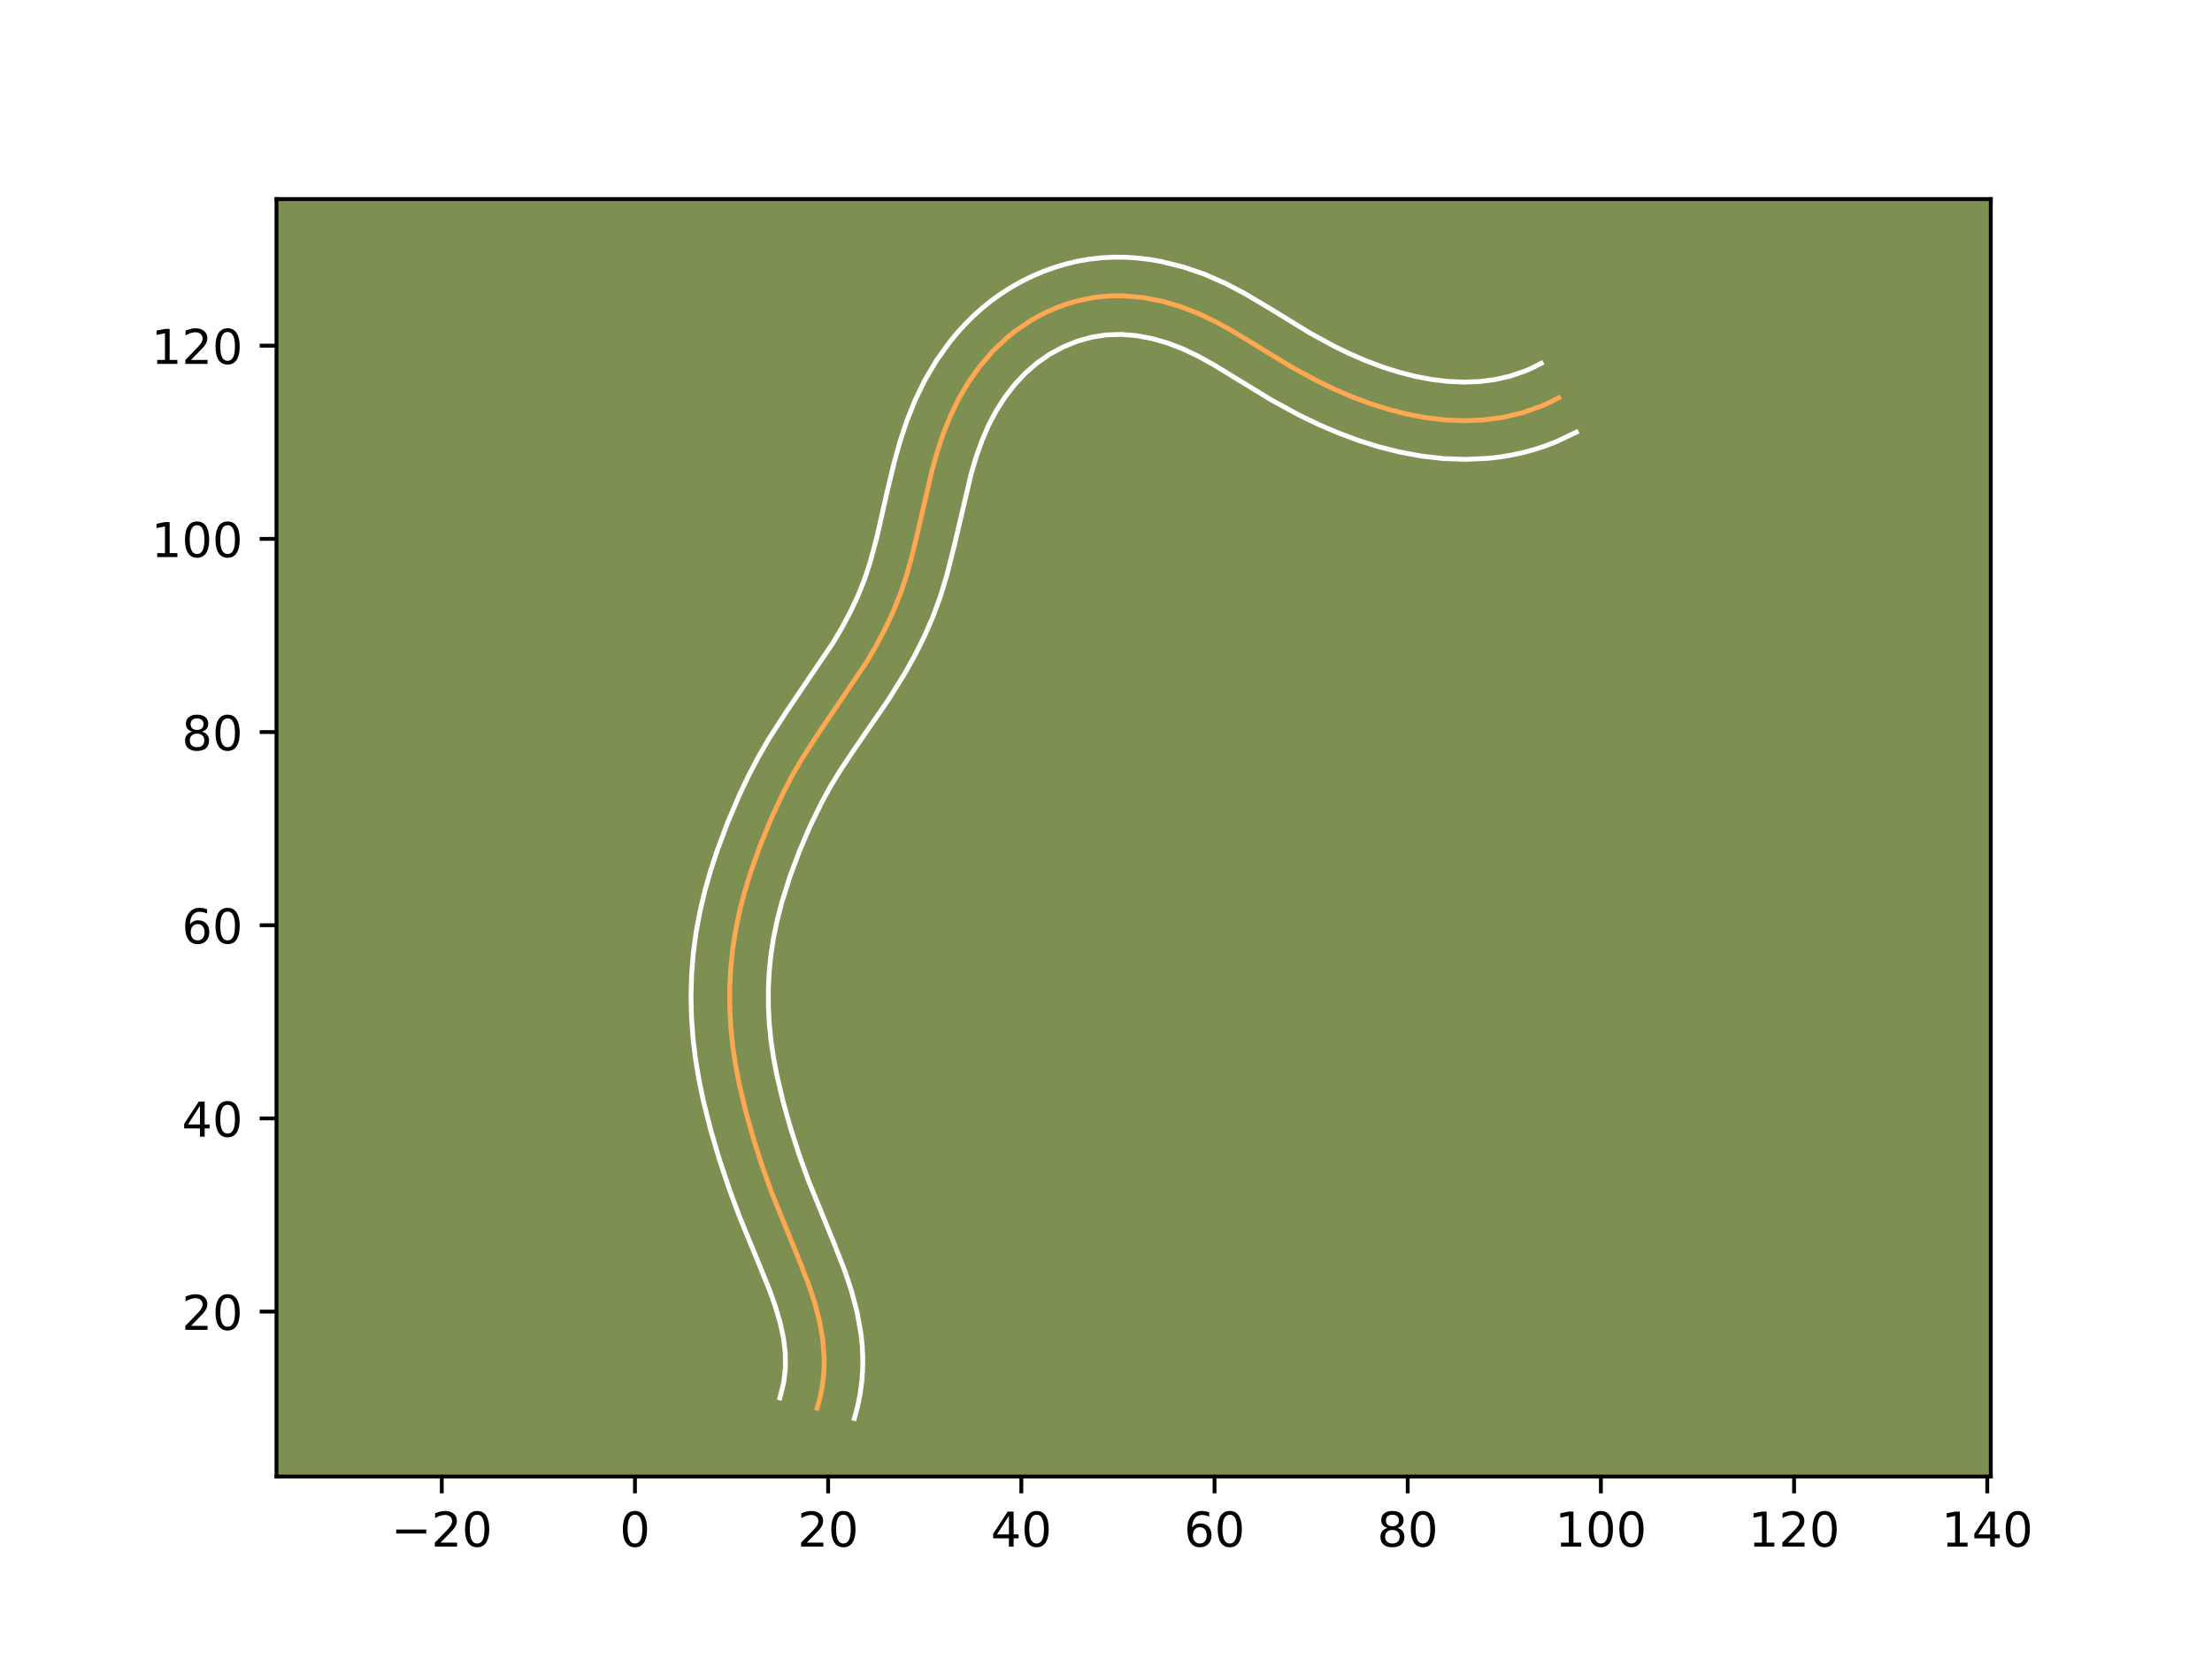 <?xml version="1.0" encoding="utf-8" standalone="no"?>
<!DOCTYPE svg PUBLIC "-//W3C//DTD SVG 1.1//EN"
  "http://www.w3.org/Graphics/SVG/1.1/DTD/svg11.dtd">
<!-- Created with matplotlib (https://matplotlib.org/) -->
<svg height="345.6pt" version="1.1" viewBox="0 0 460.8 345.6" width="460.8pt" xmlns="http://www.w3.org/2000/svg" xmlns:xlink="http://www.w3.org/1999/xlink">
 <defs>
  <style type="text/css">*{stroke-linecap:butt;stroke-linejoin:round;}</style>
 </defs>
 <g id="figure_1">
  <g id="patch_1">
   <path d="M 0 345.6 
L 460.8 345.6 
L 460.8 0 
L 0 0 
z
" style="fill:#ffffff;"/>
  </g>
  <g id="axes_1">
   <g id="patch_2">
    <path d="M 57.6 307.584 
L 414.72 307.584 
L 414.72 41.472 
L 57.6 41.472 
z
" style="fill:#7d9051;"/>
   </g>
   <g id="matplotlib.axis_1">
    <g id="xtick_1">
     <g id="line2d_1">
      <defs>
       <path d="M 0 0 
L 0 3.5 
" id="mca016d5874" style="stroke:#000000;stroke-width:0.8;"/>
      </defs>
      <g>
       <use style="stroke:#000000;stroke-width:0.8;" x="92.03" xlink:href="#mca016d5874" y="307.584"/>
      </g>
     </g>
     <g id="text_1">
      <!-- −20 -->
      <g transform="translate(81.477 322.182)scale(0.1 -0.1)">
       <defs>
        <path d="M 10.594 35.5 
L 73.188 35.5 
L 73.188 27.203 
L 10.594 27.203 
z
" id="DejaVuSans-8722"/>
        <path d="M 19.188 8.297 
L 53.609 8.297 
L 53.609 0 
L 7.328 0 
L 7.328 8.297 
Q 12.938 14.109 22.625 23.891 
Q 32.328 33.688 34.812 36.531 
Q 39.547 41.844 41.422 45.531 
Q 43.312 49.219 43.312 52.781 
Q 43.312 58.594 39.234 62.25 
Q 35.156 65.922 28.609 65.922 
Q 23.969 65.922 18.812 64.312 
Q 13.672 62.703 7.812 59.422 
L 7.812 69.391 
Q 13.766 71.781 18.938 73 
Q 24.125 74.219 28.422 74.219 
Q 39.75 74.219 46.484 68.547 
Q 53.219 62.891 53.219 53.422 
Q 53.219 48.922 51.531 44.891 
Q 49.859 40.875 45.406 35.406 
Q 44.188 33.984 37.641 27.219 
Q 31.109 20.453 19.188 8.297 
z
" id="DejaVuSans-50"/>
        <path d="M 31.781 66.406 
Q 24.172 66.406 20.328 58.906 
Q 16.5 51.422 16.5 36.375 
Q 16.5 21.391 20.328 13.891 
Q 24.172 6.391 31.781 6.391 
Q 39.453 6.391 43.281 13.891 
Q 47.125 21.391 47.125 36.375 
Q 47.125 51.422 43.281 58.906 
Q 39.453 66.406 31.781 66.406 
z
M 31.781 74.219 
Q 44.047 74.219 50.516 64.516 
Q 56.984 54.828 56.984 36.375 
Q 56.984 17.969 50.516 8.266 
Q 44.047 -1.422 31.781 -1.422 
Q 19.531 -1.422 13.062 8.266 
Q 6.594 17.969 6.594 36.375 
Q 6.594 54.828 13.062 64.516 
Q 19.531 74.219 31.781 74.219 
z
" id="DejaVuSans-48"/>
       </defs>
       <use xlink:href="#DejaVuSans-8722"/>
       <use x="83.789" xlink:href="#DejaVuSans-50"/>
       <use x="147.412" xlink:href="#DejaVuSans-48"/>
      </g>
     </g>
    </g>
    <g id="xtick_2">
     <g id="line2d_2">
      <g>
       <use style="stroke:#000000;stroke-width:0.8;" x="132.274" xlink:href="#mca016d5874" y="307.584"/>
      </g>
     </g>
     <g id="text_2">
      <!-- 0 -->
      <g transform="translate(129.093 322.182)scale(0.1 -0.1)">
       <use xlink:href="#DejaVuSans-48"/>
      </g>
     </g>
    </g>
    <g id="xtick_3">
     <g id="line2d_3">
      <g>
       <use style="stroke:#000000;stroke-width:0.8;" x="172.518" xlink:href="#mca016d5874" y="307.584"/>
      </g>
     </g>
     <g id="text_3">
      <!-- 20 -->
      <g transform="translate(166.156 322.182)scale(0.1 -0.1)">
       <use xlink:href="#DejaVuSans-50"/>
       <use x="63.623" xlink:href="#DejaVuSans-48"/>
      </g>
     </g>
    </g>
    <g id="xtick_4">
     <g id="line2d_4">
      <g>
       <use style="stroke:#000000;stroke-width:0.8;" x="212.762" xlink:href="#mca016d5874" y="307.584"/>
      </g>
     </g>
     <g id="text_4">
      <!-- 40 -->
      <g transform="translate(206.4 322.182)scale(0.1 -0.1)">
       <defs>
        <path d="M 37.797 64.312 
L 12.891 25.391 
L 37.797 25.391 
z
M 35.203 72.906 
L 47.609 72.906 
L 47.609 25.391 
L 58.016 25.391 
L 58.016 17.188 
L 47.609 17.188 
L 47.609 0 
L 37.797 0 
L 37.797 17.188 
L 4.891 17.188 
L 4.891 26.703 
z
" id="DejaVuSans-52"/>
       </defs>
       <use xlink:href="#DejaVuSans-52"/>
       <use x="63.623" xlink:href="#DejaVuSans-48"/>
      </g>
     </g>
    </g>
    <g id="xtick_5">
     <g id="line2d_5">
      <g>
       <use style="stroke:#000000;stroke-width:0.8;" x="253.007" xlink:href="#mca016d5874" y="307.584"/>
      </g>
     </g>
     <g id="text_5">
      <!-- 60 -->
      <g transform="translate(246.644 322.182)scale(0.1 -0.1)">
       <defs>
        <path d="M 33.016 40.375 
Q 26.375 40.375 22.484 35.828 
Q 18.609 31.297 18.609 23.391 
Q 18.609 15.531 22.484 10.953 
Q 26.375 6.391 33.016 6.391 
Q 39.656 6.391 43.531 10.953 
Q 47.406 15.531 47.406 23.391 
Q 47.406 31.297 43.531 35.828 
Q 39.656 40.375 33.016 40.375 
z
M 52.594 71.297 
L 52.594 62.312 
Q 48.875 64.062 45.094 64.984 
Q 41.312 65.922 37.594 65.922 
Q 27.828 65.922 22.672 59.328 
Q 17.531 52.734 16.797 39.406 
Q 19.672 43.656 24.016 45.922 
Q 28.375 48.188 33.594 48.188 
Q 44.578 48.188 50.953 41.516 
Q 57.328 34.859 57.328 23.391 
Q 57.328 12.156 50.688 5.359 
Q 44.047 -1.422 33.016 -1.422 
Q 20.359 -1.422 13.672 8.266 
Q 6.984 17.969 6.984 36.375 
Q 6.984 53.656 15.188 63.938 
Q 23.391 74.219 37.203 74.219 
Q 40.922 74.219 44.703 73.484 
Q 48.484 72.75 52.594 71.297 
z
" id="DejaVuSans-54"/>
       </defs>
       <use xlink:href="#DejaVuSans-54"/>
       <use x="63.623" xlink:href="#DejaVuSans-48"/>
      </g>
     </g>
    </g>
    <g id="xtick_6">
     <g id="line2d_6">
      <g>
       <use style="stroke:#000000;stroke-width:0.8;" x="293.251" xlink:href="#mca016d5874" y="307.584"/>
      </g>
     </g>
     <g id="text_6">
      <!-- 80 -->
      <g transform="translate(286.888 322.182)scale(0.1 -0.1)">
       <defs>
        <path d="M 31.781 34.625 
Q 24.75 34.625 20.719 30.859 
Q 16.703 27.094 16.703 20.516 
Q 16.703 13.922 20.719 10.156 
Q 24.75 6.391 31.781 6.391 
Q 38.812 6.391 42.859 10.172 
Q 46.922 13.969 46.922 20.516 
Q 46.922 27.094 42.891 30.859 
Q 38.875 34.625 31.781 34.625 
z
M 21.922 38.812 
Q 15.578 40.375 12.031 44.719 
Q 8.5 49.078 8.5 55.328 
Q 8.5 64.062 14.719 69.141 
Q 20.953 74.219 31.781 74.219 
Q 42.672 74.219 48.875 69.141 
Q 55.078 64.062 55.078 55.328 
Q 55.078 49.078 51.531 44.719 
Q 48 40.375 41.703 38.812 
Q 48.828 37.156 52.797 32.312 
Q 56.781 27.484 56.781 20.516 
Q 56.781 9.906 50.312 4.234 
Q 43.844 -1.422 31.781 -1.422 
Q 19.734 -1.422 13.25 4.234 
Q 6.781 9.906 6.781 20.516 
Q 6.781 27.484 10.781 32.312 
Q 14.797 37.156 21.922 38.812 
z
M 18.312 54.391 
Q 18.312 48.734 21.844 45.562 
Q 25.391 42.391 31.781 42.391 
Q 38.141 42.391 41.719 45.562 
Q 45.312 48.734 45.312 54.391 
Q 45.312 60.062 41.719 63.234 
Q 38.141 66.406 31.781 66.406 
Q 25.391 66.406 21.844 63.234 
Q 18.312 60.062 18.312 54.391 
z
" id="DejaVuSans-56"/>
       </defs>
       <use xlink:href="#DejaVuSans-56"/>
       <use x="63.623" xlink:href="#DejaVuSans-48"/>
      </g>
     </g>
    </g>
    <g id="xtick_7">
     <g id="line2d_7">
      <g>
       <use style="stroke:#000000;stroke-width:0.8;" x="333.495" xlink:href="#mca016d5874" y="307.584"/>
      </g>
     </g>
     <g id="text_7">
      <!-- 100 -->
      <g transform="translate(323.951 322.182)scale(0.1 -0.1)">
       <defs>
        <path d="M 12.406 8.297 
L 28.516 8.297 
L 28.516 63.922 
L 10.984 60.406 
L 10.984 69.391 
L 28.422 72.906 
L 38.281 72.906 
L 38.281 8.297 
L 54.391 8.297 
L 54.391 0 
L 12.406 0 
z
" id="DejaVuSans-49"/>
       </defs>
       <use xlink:href="#DejaVuSans-49"/>
       <use x="63.623" xlink:href="#DejaVuSans-48"/>
       <use x="127.246" xlink:href="#DejaVuSans-48"/>
      </g>
     </g>
    </g>
    <g id="xtick_8">
     <g id="line2d_8">
      <g>
       <use style="stroke:#000000;stroke-width:0.8;" x="373.739" xlink:href="#mca016d5874" y="307.584"/>
      </g>
     </g>
     <g id="text_8">
      <!-- 120 -->
      <g transform="translate(364.195 322.182)scale(0.1 -0.1)">
       <use xlink:href="#DejaVuSans-49"/>
       <use x="63.623" xlink:href="#DejaVuSans-50"/>
       <use x="127.246" xlink:href="#DejaVuSans-48"/>
      </g>
     </g>
    </g>
    <g id="xtick_9">
     <g id="line2d_9">
      <g>
       <use style="stroke:#000000;stroke-width:0.8;" x="413.983" xlink:href="#mca016d5874" y="307.584"/>
      </g>
     </g>
     <g id="text_9">
      <!-- 140 -->
      <g transform="translate(404.44 322.182)scale(0.1 -0.1)">
       <use xlink:href="#DejaVuSans-49"/>
       <use x="63.623" xlink:href="#DejaVuSans-52"/>
       <use x="127.246" xlink:href="#DejaVuSans-48"/>
      </g>
     </g>
    </g>
   </g>
   <g id="matplotlib.axis_2">
    <g id="ytick_1">
     <g id="line2d_10">
      <defs>
       <path d="M 0 0 
L -3.5 0 
" id="m3bca519762" style="stroke:#000000;stroke-width:0.8;"/>
      </defs>
      <g>
       <use style="stroke:#000000;stroke-width:0.8;" x="57.6" xlink:href="#m3bca519762" y="273.229"/>
      </g>
     </g>
     <g id="text_10">
      <!-- 20 -->
      <g transform="translate(37.875 277.028)scale(0.1 -0.1)">
       <use xlink:href="#DejaVuSans-50"/>
       <use x="63.623" xlink:href="#DejaVuSans-48"/>
      </g>
     </g>
    </g>
    <g id="ytick_2">
     <g id="line2d_11">
      <g>
       <use style="stroke:#000000;stroke-width:0.8;" x="57.6" xlink:href="#m3bca519762" y="232.985"/>
      </g>
     </g>
     <g id="text_11">
      <!-- 40 -->
      <g transform="translate(37.875 236.784)scale(0.1 -0.1)">
       <use xlink:href="#DejaVuSans-52"/>
       <use x="63.623" xlink:href="#DejaVuSans-48"/>
      </g>
     </g>
    </g>
    <g id="ytick_3">
     <g id="line2d_12">
      <g>
       <use style="stroke:#000000;stroke-width:0.8;" x="57.6" xlink:href="#m3bca519762" y="192.74"/>
      </g>
     </g>
     <g id="text_12">
      <!-- 60 -->
      <g transform="translate(37.875 196.54)scale(0.1 -0.1)">
       <use xlink:href="#DejaVuSans-54"/>
       <use x="63.623" xlink:href="#DejaVuSans-48"/>
      </g>
     </g>
    </g>
    <g id="ytick_4">
     <g id="line2d_13">
      <g>
       <use style="stroke:#000000;stroke-width:0.8;" x="57.6" xlink:href="#m3bca519762" y="152.496"/>
      </g>
     </g>
     <g id="text_13">
      <!-- 80 -->
      <g transform="translate(37.875 156.295)scale(0.1 -0.1)">
       <use xlink:href="#DejaVuSans-56"/>
       <use x="63.623" xlink:href="#DejaVuSans-48"/>
      </g>
     </g>
    </g>
    <g id="ytick_5">
     <g id="line2d_14">
      <g>
       <use style="stroke:#000000;stroke-width:0.8;" x="57.6" xlink:href="#m3bca519762" y="112.252"/>
      </g>
     </g>
     <g id="text_14">
      <!-- 100 -->
      <g transform="translate(31.512 116.051)scale(0.1 -0.1)">
       <use xlink:href="#DejaVuSans-49"/>
       <use x="63.623" xlink:href="#DejaVuSans-48"/>
       <use x="127.246" xlink:href="#DejaVuSans-48"/>
      </g>
     </g>
    </g>
    <g id="ytick_6">
     <g id="line2d_15">
      <g>
       <use style="stroke:#000000;stroke-width:0.8;" x="57.6" xlink:href="#m3bca519762" y="72.008"/>
      </g>
     </g>
     <g id="text_15">
      <!-- 120 -->
      <g transform="translate(31.512 75.807)scale(0.1 -0.1)">
       <use xlink:href="#DejaVuSans-49"/>
       <use x="63.623" xlink:href="#DejaVuSans-50"/>
       <use x="127.246" xlink:href="#DejaVuSans-48"/>
      </g>
     </g>
    </g>
   </g>
   <g id="line2d_16">
    <path clip-path="url(#p8812b5f0ff)" d="M 170.22 293.351 
L 170.804 291.232 
L 171.232 289.141 
L 171.516 287.077 
L 171.667 285.038 
L 171.689 283.022 
L 171.395 279.052 
L 170.707 275.154 
L 169.695 271.317 
L 168.433 267.524 
L 166.232 261.89 
L 160.882 248.78 
L 158.843 243.1 
L 156.996 237.361 
L 155.352 231.55 
L 153.96 225.668 
L 153.207 221.708 
L 152.619 217.722 
L 152.221 213.708 
L 152.022 209.675 
L 152.024 205.639 
L 152.233 201.608 
L 152.65 197.596 
L 153.279 193.618 
L 154.11 189.68 
L 155.125 185.782 
L 156.3 181.925 
L 158.322 176.214 
L 160.61 170.606 
L 163.171 165.127 
L 165.043 161.563 
L 167.053 158.086 
L 170.317 153.023 
L 180.474 137.99 
L 182.519 134.501 
L 184.41 130.933 
L 186.119 127.289 
L 187.614 123.565 
L 188.881 119.76 
L 189.966 115.894 
L 191.373 110.012 
L 194.107 98.195 
L 195.194 94.309 
L 196.455 90.486 
L 197.938 86.747 
L 199.695 83.111 
L 201.752 79.614 
L 204.102 76.302 
L 206.748 73.221 
L 209.688 70.418 
L 211.267 69.134 
L 214.634 66.832 
L 216.41 65.822 
L 218.24 64.911 
L 220.115 64.102 
L 222.033 63.398 
L 223.984 62.806 
L 225.962 62.327 
L 227.963 61.969 
L 229.977 61.731 
L 231.999 61.617 
L 234.027 61.625 
L 238.07 61.979 
L 242.068 62.75 
L 245.982 63.891 
L 249.769 65.359 
L 253.407 67.106 
L 256.924 69.058 
L 262.08 72.203 
L 268.955 76.4 
L 274.262 79.288 
L 277.888 81.043 
L 281.59 82.638 
L 285.373 84.057 
L 289.238 85.278 
L 293.17 86.278 
L 297.148 87.025 
L 301.157 87.492 
L 305.171 87.651 
L 309.177 87.476 
L 313.154 86.936 
L 317.081 86.007 
L 320.943 84.657 
L 322.84 83.817 
L 324.716 82.862 
L 324.716 82.862 
" style="fill:none;stroke:#fea952;stroke-linecap:square;"/>
   </g>
   <g id="line2d_17">
    <path clip-path="url(#p8812b5f0ff)" d="M 162.46 291.214 
L 163.258 288.046 
L 163.619 284.95 
L 163.589 281.842 
L 163.203 278.674 
L 162.492 275.422 
L 161.489 272.06 
L 160.24 268.58 
L 158.039 263.153 
L 154.08 253.532 
L 151.896 247.634 
L 149.9 241.659 
L 148.102 235.586 
L 146.527 229.357 
L 145.641 225.114 
L 144.916 220.803 
L 144.378 216.416 
L 144.053 211.99 
L 143.949 207.553 
L 144.07 203.098 
L 144.42 198.658 
L 145.005 194.238 
L 145.816 189.882 
L 146.829 185.612 
L 148.017 181.431 
L 149.357 177.317 
L 151.604 171.292 
L 154.14 165.357 
L 156.008 161.457 
L 158.033 157.607 
L 160.217 153.838 
L 163.672 148.481 
L 173.57 133.854 
L 175.449 130.654 
L 177.168 127.421 
L 178.695 124.178 
L 180.016 120.908 
L 181.154 117.507 
L 182.627 112.079 
L 184.844 102.291 
L 186.335 96.101 
L 187.518 91.887 
L 188.925 87.643 
L 190.623 83.391 
L 192.672 79.18 
L 195.083 75.107 
L 197.872 71.205 
L 199.409 69.342 
L 201.045 67.542 
L 202.779 65.815 
L 204.611 64.172 
L 206.545 62.616 
L 208.556 61.175 
L 210.656 59.835 
L 212.82 58.618 
L 215.052 57.52 
L 217.34 56.546 
L 219.698 55.695 
L 222.09 54.983 
L 224.544 54.404 
L 227.02 53.975 
L 229.521 53.696 
L 232.031 53.568 
L 234.515 53.591 
L 236.969 53.751 
L 239.398 54.041 
L 241.796 54.452 
L 246.462 55.601 
L 250.96 57.145 
L 255.222 59.01 
L 259.171 61.072 
L 264.622 64.305 
L 272.92 69.396 
L 277.839 72.078 
L 281.159 73.689 
L 284.51 75.138 
L 287.906 76.417 
L 291.339 77.508 
L 294.786 78.393 
L 298.223 79.048 
L 301.64 79.457 
L 304.994 79.604 
L 308.289 79.476 
L 311.498 79.06 
L 314.632 78.34 
L 317.688 77.295 
L 319.185 76.646 
L 321.061 75.69 
L 321.061 75.69 
" style="fill:none;stroke:#ffffff;stroke-linecap:square;"/>
   </g>
   <g id="line2d_18">
    <path clip-path="url(#p8812b5f0ff)" d="M 177.98 295.488 
L 178.689 292.848 
L 179.206 290.237 
L 179.543 287.671 
L 179.715 285.127 
L 179.729 282.649 
L 179.604 280.21 
L 179.351 277.834 
L 178.526 273.243 
L 177.367 268.882 
L 175.978 264.719 
L 173.662 258.795 
L 168.428 245.981 
L 166.476 240.545 
L 164.713 235.073 
L 163.154 229.571 
L 161.851 224.085 
L 161.156 220.446 
L 160.619 216.83 
L 160.254 213.21 
L 160.07 209.579 
L 160.067 205.951 
L 160.249 202.33 
L 160.616 198.747 
L 161.175 195.179 
L 161.922 191.619 
L 162.846 188.056 
L 164.526 182.705 
L 166.509 177.373 
L 168.726 172.168 
L 171.177 167.15 
L 172.957 163.913 
L 174.876 160.745 
L 178.067 155.948 
L 185.071 145.771 
L 188.499 140.255 
L 190.637 136.419 
L 192.622 132.44 
L 194.41 128.321 
L 195.949 124.102 
L 197.214 119.93 
L 198.771 113.77 
L 202.363 98.487 
L 203.409 95.012 
L 204.597 91.696 
L 205.956 88.558 
L 207.535 85.569 
L 209.345 82.738 
L 211.366 80.119 
L 213.582 77.75 
L 215.989 75.653 
L 218.612 73.83 
L 221.427 72.301 
L 224.367 71.1 
L 227.381 70.25 
L 230.433 69.767 
L 233.54 69.659 
L 236.742 69.917 
L 239.987 70.525 
L 243.227 71.453 
L 246.418 72.678 
L 249.59 74.192 
L 252.813 75.977 
L 257.808 79.025 
L 264.991 83.405 
L 270.684 86.498 
L 274.616 88.397 
L 278.67 90.139 
L 282.84 91.697 
L 287.138 93.048 
L 291.555 94.163 
L 296.074 95.002 
L 300.673 95.526 
L 305.349 95.698 
L 310.065 95.475 
L 312.446 95.202 
L 314.809 94.813 
L 317.175 94.305 
L 319.531 93.674 
L 321.881 92.911 
L 324.198 92.018 
L 328.371 90.033 
L 328.371 90.033 
" style="fill:none;stroke:#ffffff;stroke-linecap:square;"/>
   </g>
   <g id="patch_3">
    <path d="M 57.6 307.584 
L 57.6 41.472 
" style="fill:none;stroke:#000000;stroke-linecap:square;stroke-linejoin:miter;stroke-width:0.8;"/>
   </g>
   <g id="patch_4">
    <path d="M 414.72 307.584 
L 414.72 41.472 
" style="fill:none;stroke:#000000;stroke-linecap:square;stroke-linejoin:miter;stroke-width:0.8;"/>
   </g>
   <g id="patch_5">
    <path d="M 57.6 307.584 
L 414.72 307.584 
" style="fill:none;stroke:#000000;stroke-linecap:square;stroke-linejoin:miter;stroke-width:0.8;"/>
   </g>
   <g id="patch_6">
    <path d="M 57.6 41.472 
L 414.72 41.472 
" style="fill:none;stroke:#000000;stroke-linecap:square;stroke-linejoin:miter;stroke-width:0.8;"/>
   </g>
  </g>
 </g>
 <defs>
  <clipPath id="p8812b5f0ff">
   <rect height="266.112" width="357.12" x="57.6" y="41.472"/>
  </clipPath>
 </defs>
</svg>
